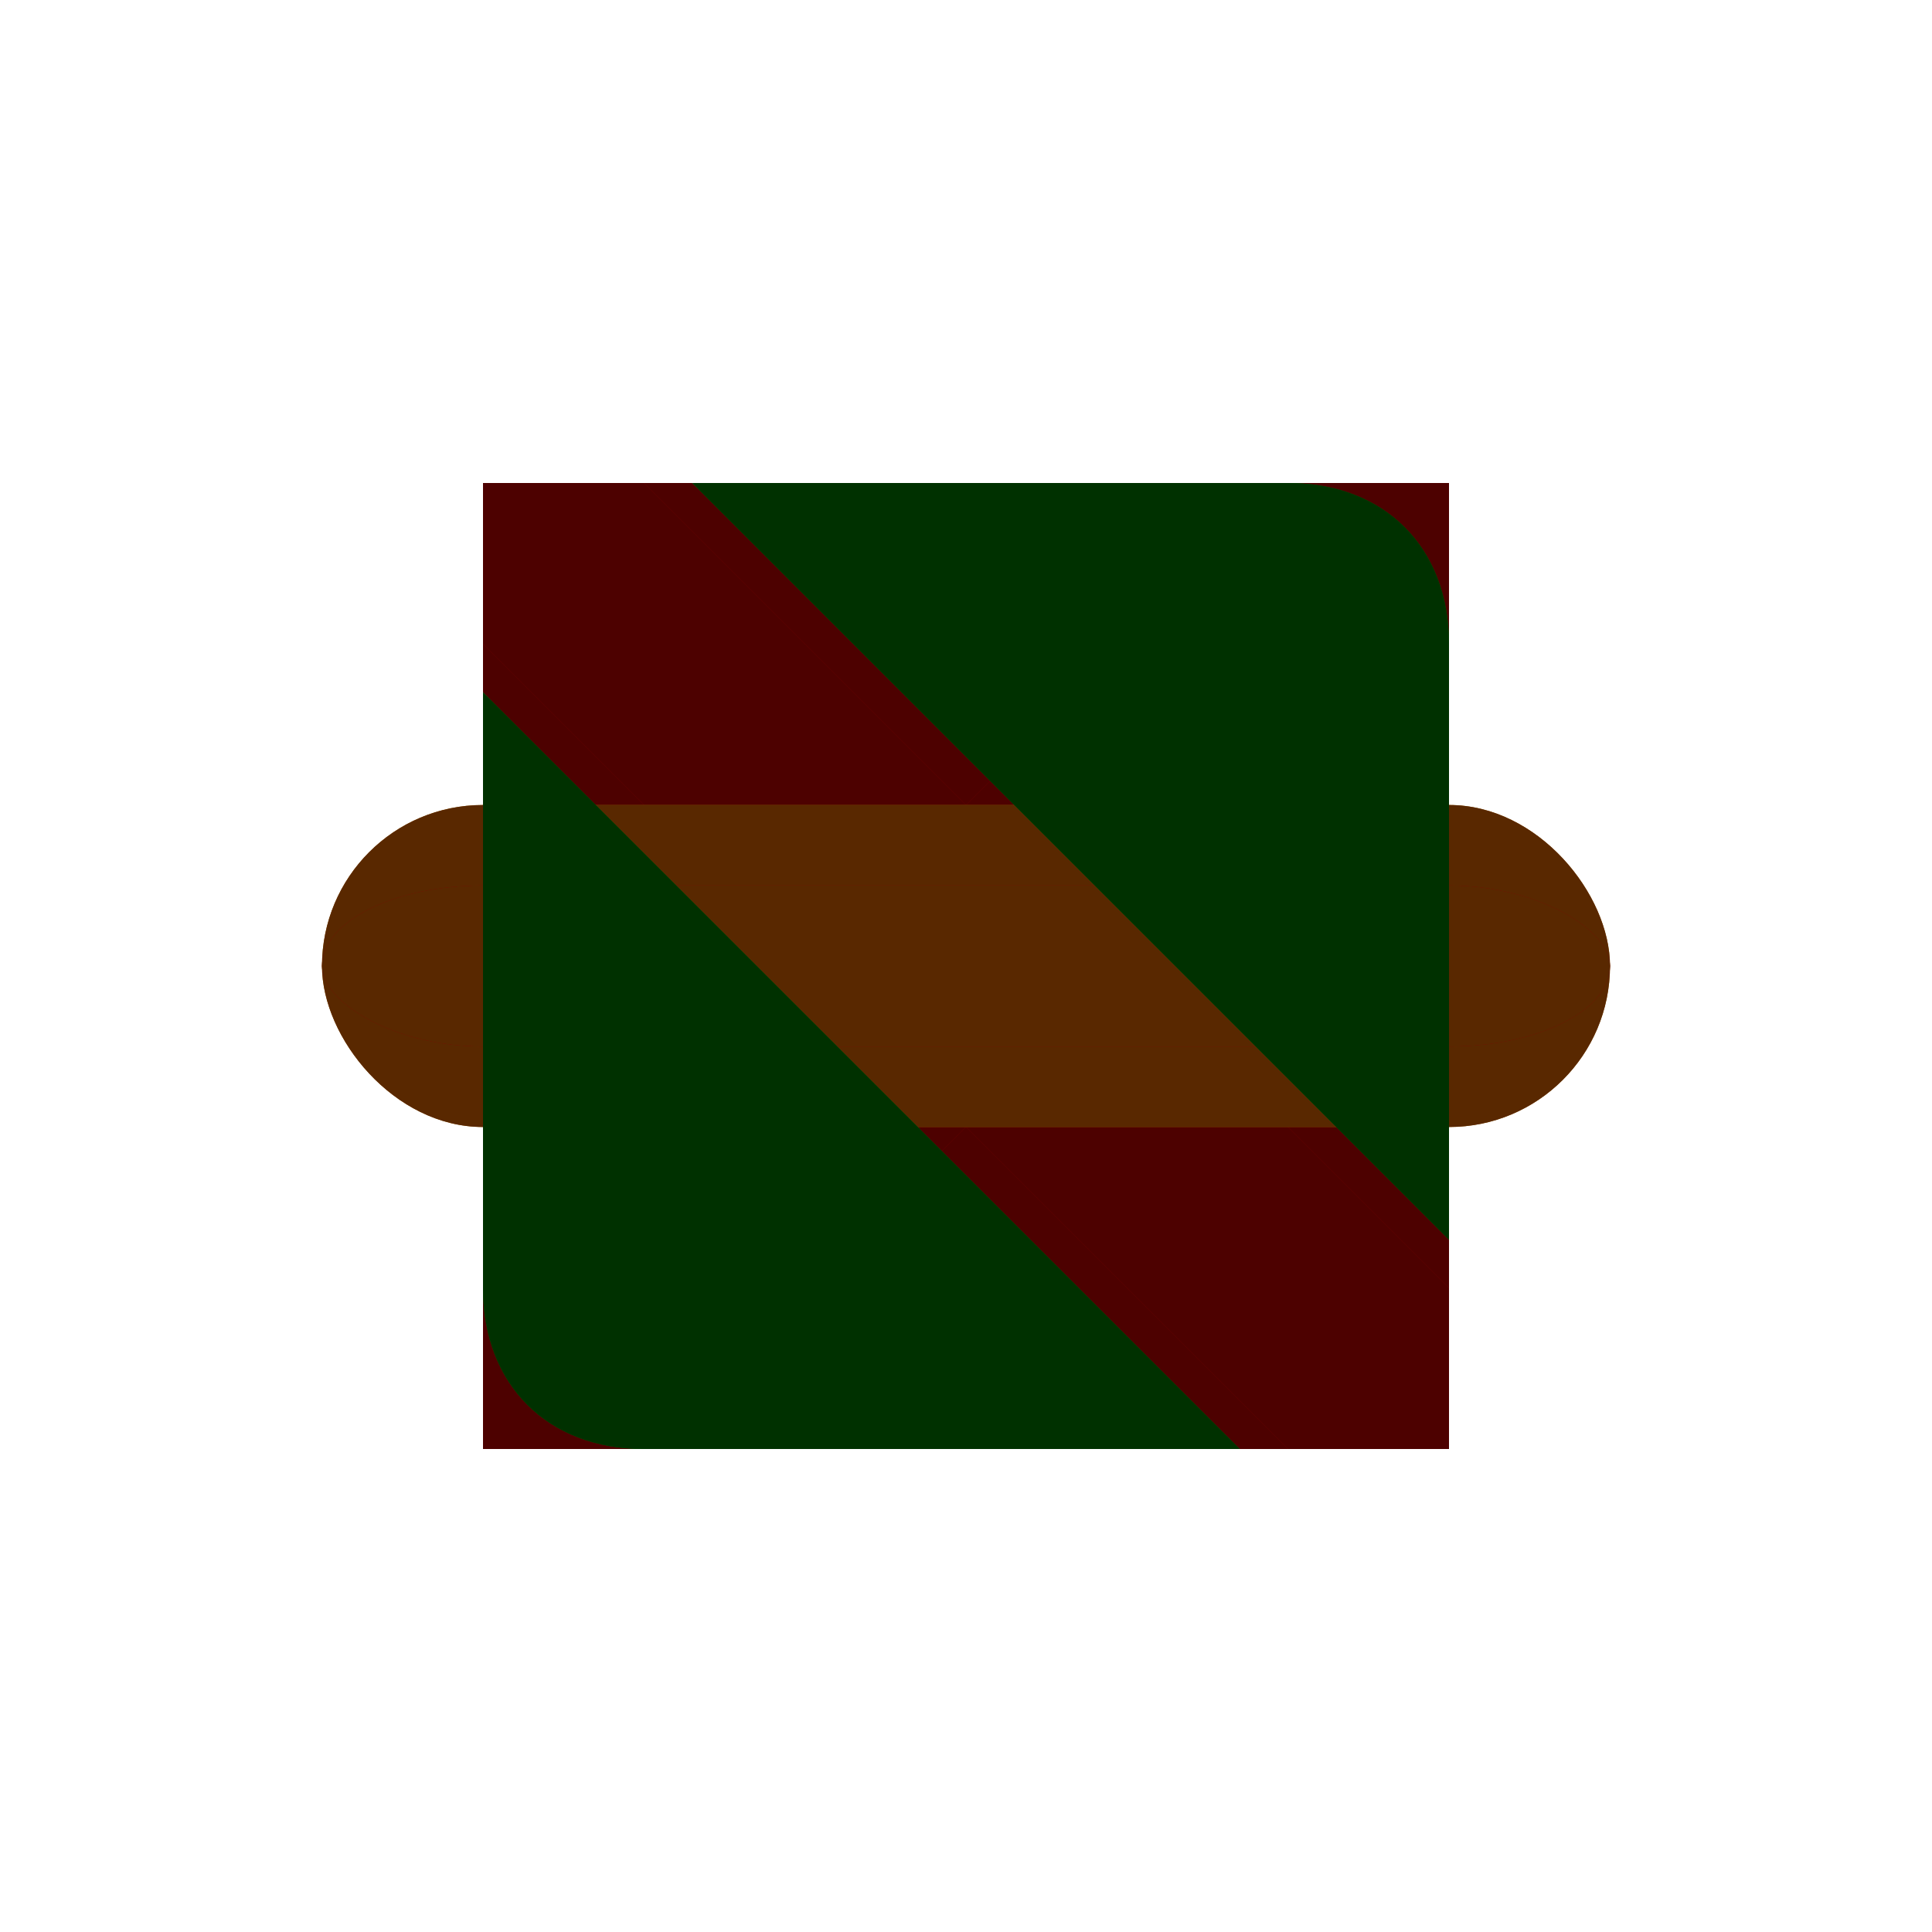 <?xml version="1.0" encoding="utf-8"?>
<svg version="1.1"
     id=""
     xmlns="http://www.w3.org/2000/svg"
     xmlns:xlink="http://www.w3.org/1999/xlink"
     x="0"
     y="0"
     width="12"
     height="12"
     viewBox="0 0 12 12">

  <style type="text/css">
    use:not(:target) {
      display: none;
    }

    .style-window-widget-close {
      fill: #800200;
    }
    
    .style-window-widget-close.pressed {
      fill: #4d0100;
    }

    .style-window-widget-minimize {
      fill: #995700;
    }
    
    .style-window-widget-minimize.pressed {
      fill: #592800;
    }
    
    .style-window-widget-fullscreenZoom {
      fill: #006400;
    }
    
    .style-window-widget-fullscreenZoom.pressed {
      fill: #003100;
    }
  </style>

  <defs>
    <polygon id="shape-window-widget-close"         points="7.4,6 9,4.3 9,3 7.7,3 6,4.6 4.3,3 3,3 3,4.3 4.6,6 3,7.6 3,9 4.4,9 6,7.4 7.6,9 9,9 9,7.6 "/>    
    <polygon id="shape-window-widget-close-HiRes"   points="7,6 9,4 9,3 8,3 6,5 4,3 3,3 3,4 5,6 3,8 3,9 4,9 6,7 8,9 9,9 9,8 "/>

    <rect    id="shape-window-widget-minimize"       x="2" y="5" width="8" height="2" rx="1" ry="1" />
    <rect    id="shape-window-widget-minimize-HiRes" x="2" y="5.5" width="8" height="1" rx="1" ry="1" />

    <path    id="shape-window-widget-fullscreenZoom" d="M3,8c0,0.6,0.4,1,1,1s3.7,0,3.7,0L3,4.3C3,4.3,3,7.4,3,8z M8,3 C7.4,3,4.3,3,4.3,3L9,7.7c0,0,0-3.1,0-3.7S8.6,3,8,3z" />
  </defs>
  
  <use id="window-widget-close"                         class="style-window-widget-close"                    xlink:href="#shape-window-widget-close" />
  <use id="window-widget-close-pressed"                 class="style-window-widget-close pressed"            xlink:href="#shape-window-widget-close" />

  <use id="window-widget-close-HiRes"                   class="style-window-widget-close"                    xlink:href="#shape-window-widget-close-HiRes" />
  <use id="window-widget-close-HiRes-pressed"           class="style-window-widget-close pressed"            xlink:href="#shape-window-widget-close-HiRes" />


  <use id="window-widget-minimize"                      class="style-window-widget-minimize"                 xlink:href="#shape-window-widget-minimize" />
  <use id="window-widget-minimize-pressed"              class="style-window-widget-minimize pressed"         xlink:href="#shape-window-widget-minimize" />

  <use id="window-widget-minimize-HiRes"                class="style-window-widget-close"                    xlink:href="#shape-window-widget-minimize-HiRes" />
  <use id="window-widget-minimize-HiRes-pressed"        class="style-window-widget-minimize pressed"         xlink:href="#shape-window-widget-minimize-HiRes" />


  <use id="window-widget-fullscreenZoom"                class="style-window-widget-fullscreenZoom"           xlink:href="#shape-window-widget-fullscreenZoom" />
  <use id="window-widget-fullscreenZoom-pressed"        class="style-window-widget-fullscreenZoom pressed"   xlink:href="#shape-window-widget-fullscreenZoom" />

</svg>
